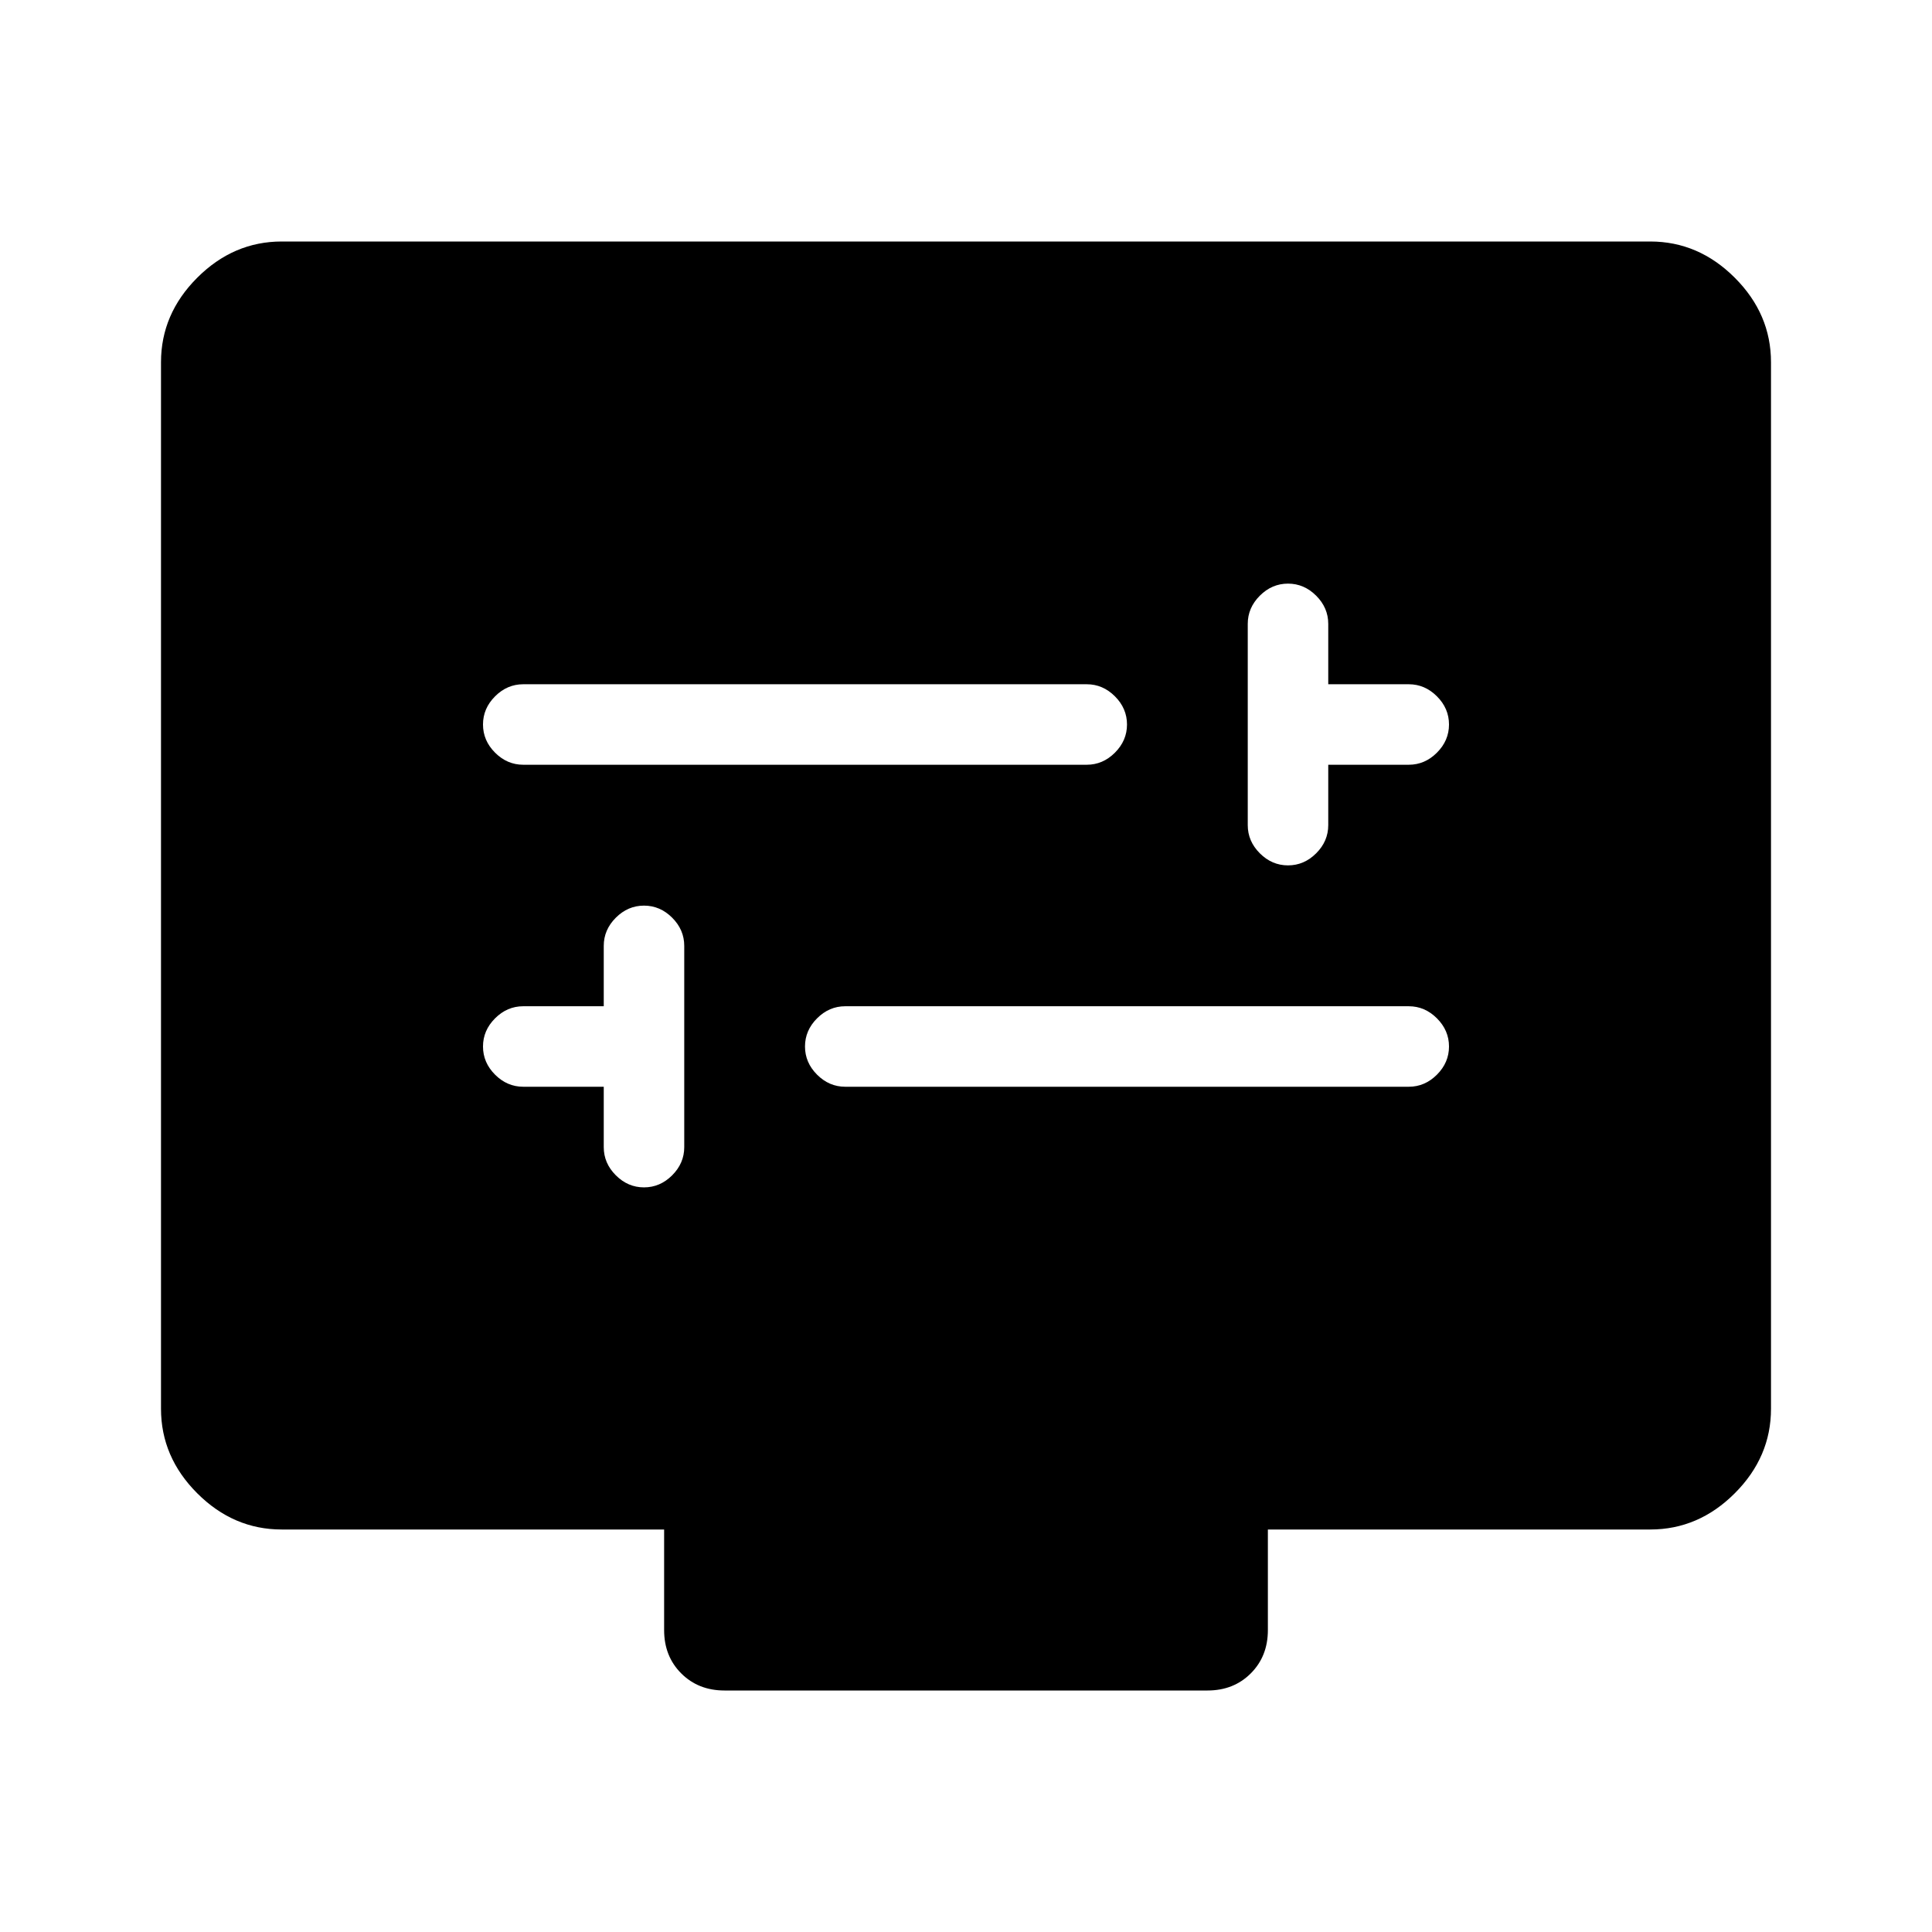 <svg xmlns="http://www.w3.org/2000/svg" width="48" height="48" viewBox="0 -960 960 960"><path d="M300-420v30q0 8 6 14t14 6q8 0 14-6t6-14v-100q0-8-6-14t-14-6q-8 0-14 6t-6 14v30h-40q-8 0-14 6t-6 14q0 8 6 14t14 6h40Zm120 0h280q8 0 14-6t6-14q0-8-6-14t-14-6H420q-8 0-14 6t-6 14q0 8 6 14t14 6Zm240-160h40q8 0 14-6t6-14q0-8-6-14t-14-6h-40v-30q0-8-6-14t-14-6q-8 0-14 6t-6 14v100q0 8 6 14t14 6q8 0 14-6t6-14v-30Zm-400 0h280q8 0 14-6t6-14q0-8-6-14t-14-6H260q-8 0-14 6t-6 14q0 8 6 14t14 6ZM140-200q-24 0-42-18t-18-42v-520q0-24 18-42t42-18h680q24 0 42 18t18 42v520q0 24-18 42t-42 18H630v50q0 13-8.5 21.5T600-120H360q-13 0-21.5-8.5T330-150v-50H140Z"/></svg>